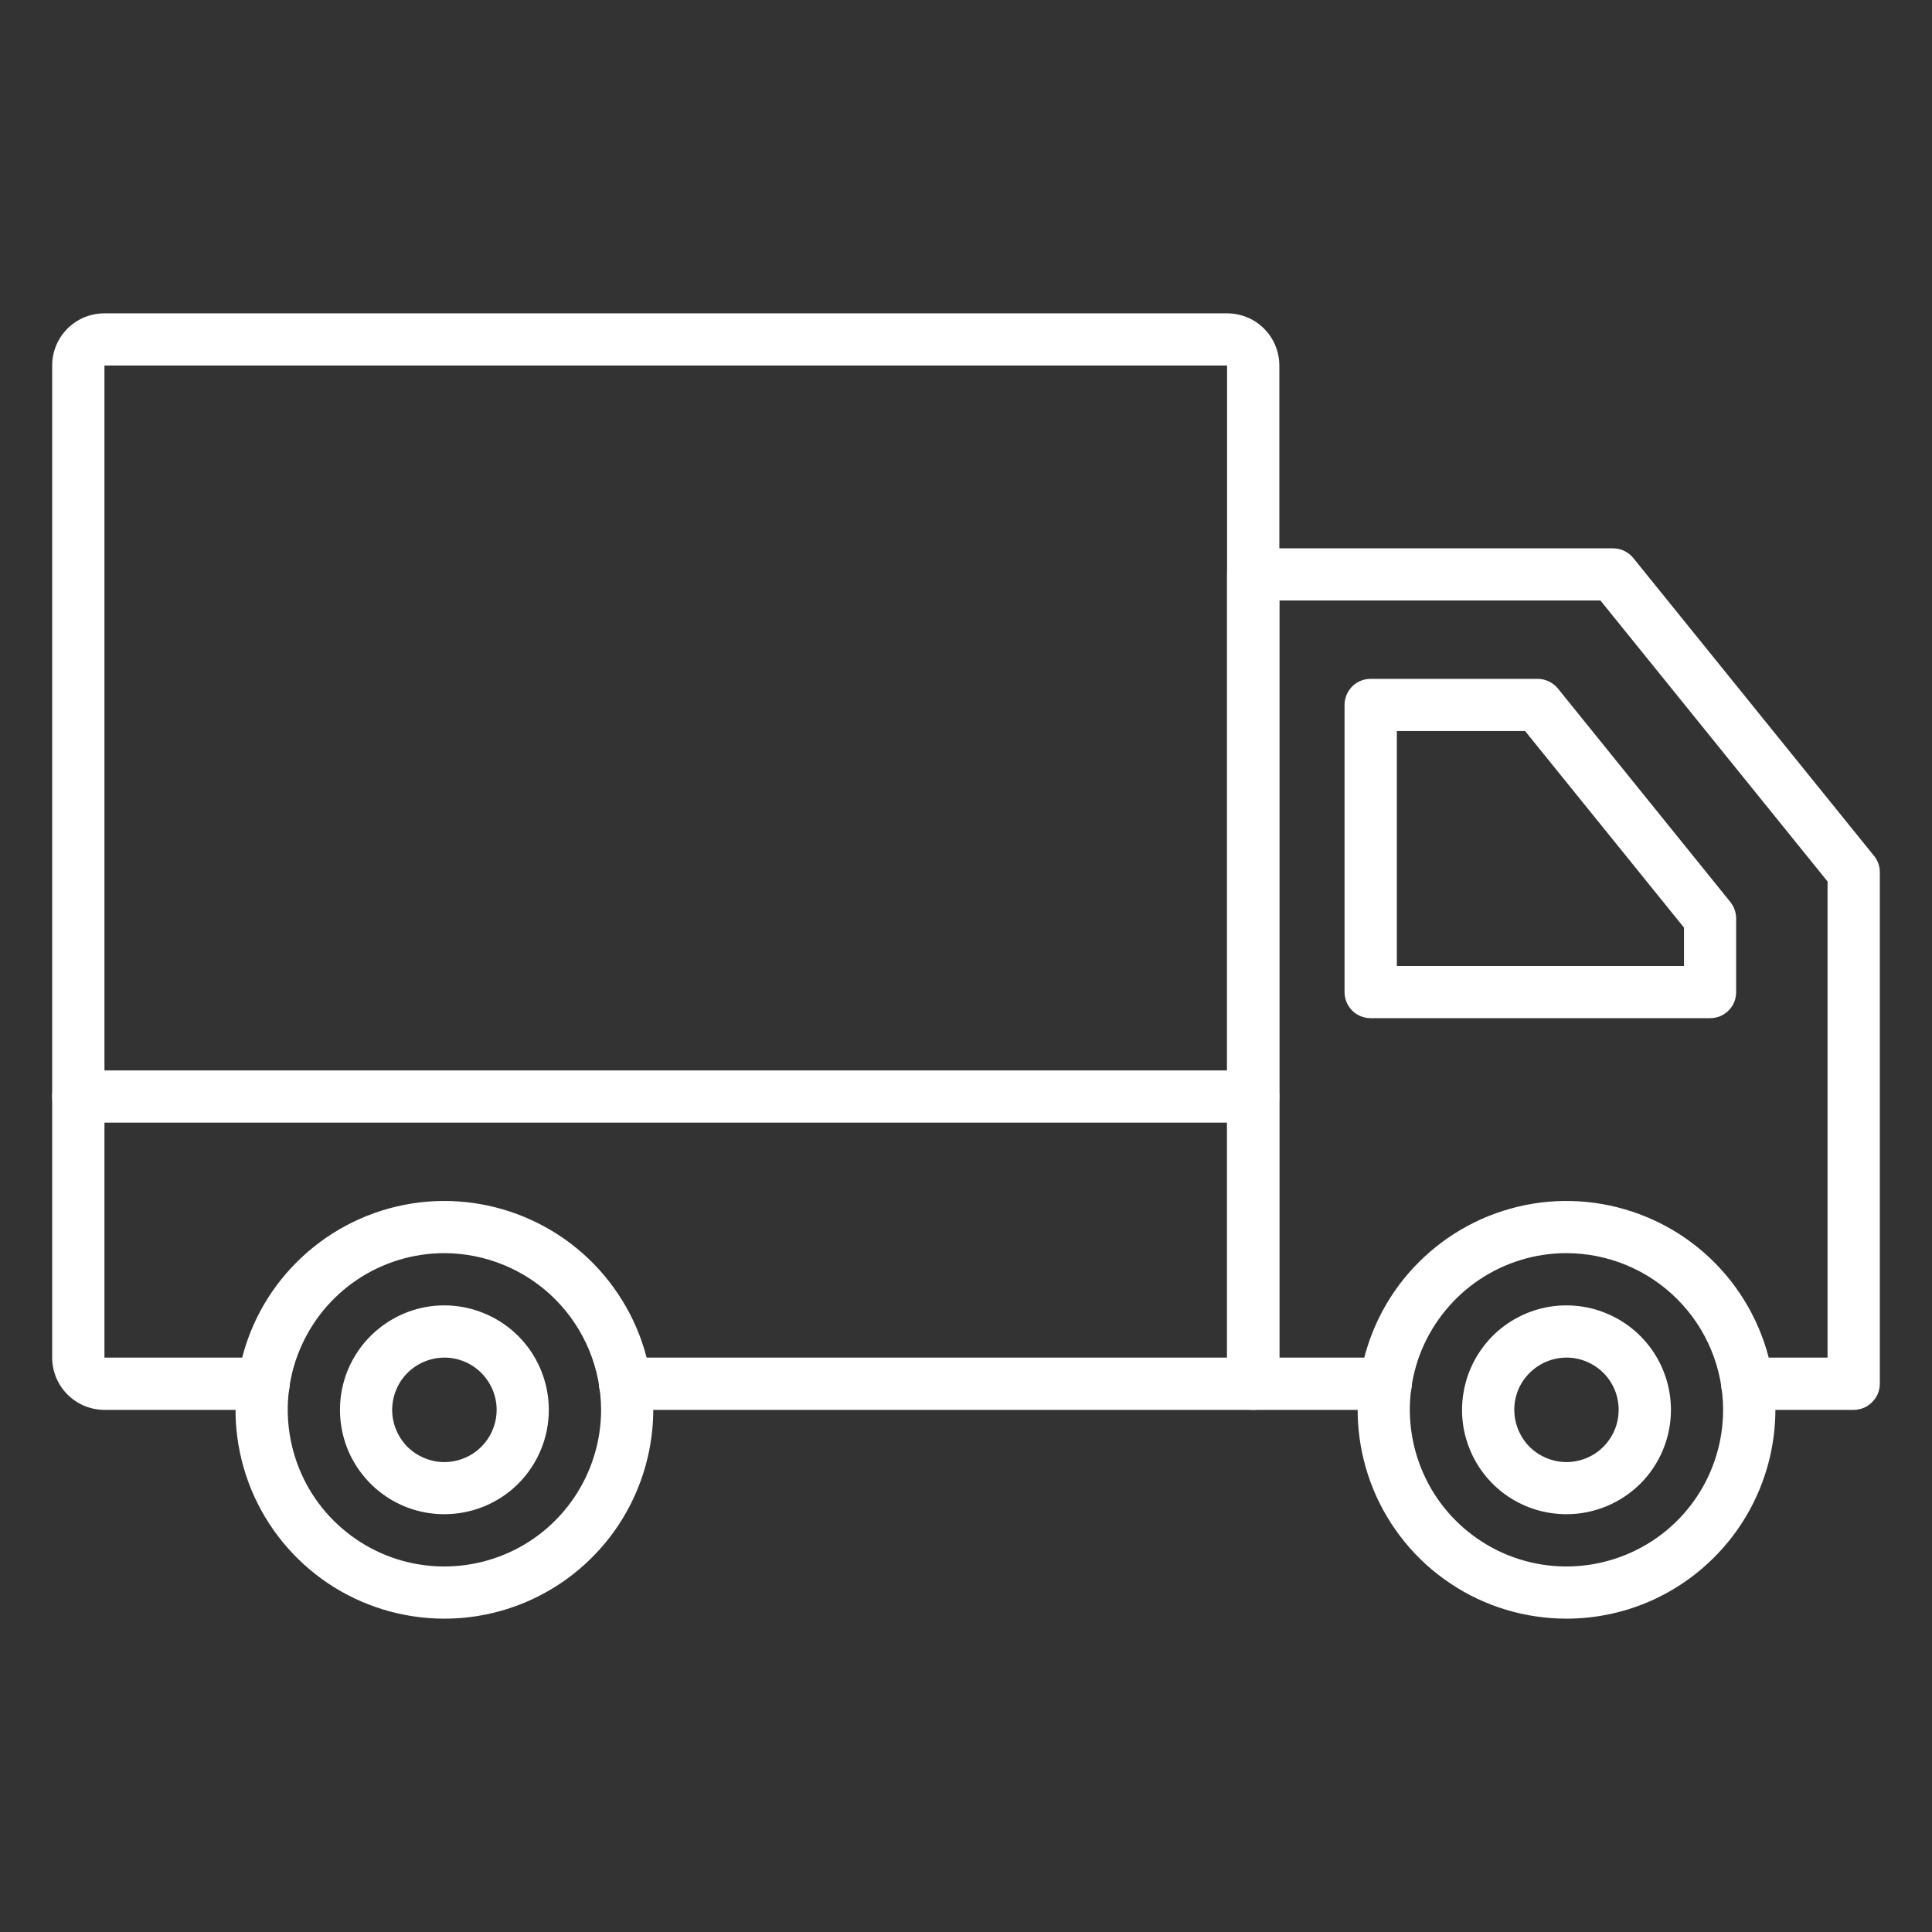 <svg width="16" height="16" viewBox="0 0 16 16" fill="none" xmlns="http://www.w3.org/2000/svg">
<rect x="0" y="0" width="16" height="16" fill="#333333" stroke="none"/>
<path d="M10.378 11.676H5.176C5.119 11.676 5.064 11.653 5.023 11.612C4.983 11.572 4.96 11.517 4.96 11.46C4.96 11.402 4.983 11.347 5.023 11.307C5.064 11.266 5.119 11.243 5.176 11.243H10.162V3.027H0.865V11.243H2.184C2.241 11.243 2.296 11.266 2.337 11.307C2.377 11.347 2.4 11.402 2.4 11.46C2.4 11.517 2.377 11.572 2.337 11.612C2.296 11.653 2.241 11.676 2.184 11.676H0.865C0.75 11.676 0.64 11.63 0.559 11.549C0.478 11.468 0.432 11.358 0.432 11.243V3.027C0.432 2.912 0.478 2.802 0.559 2.721C0.64 2.64 0.75 2.595 0.865 2.595H10.162C10.277 2.595 10.387 2.64 10.468 2.721C10.549 2.802 10.595 2.912 10.595 3.027V11.46C10.595 11.517 10.572 11.572 10.531 11.612C10.491 11.653 10.436 11.676 10.378 11.676Z" fill="white"/>
<path d="M15.351 11.676H14.469C14.412 11.676 14.357 11.653 14.316 11.612C14.276 11.572 14.253 11.517 14.253 11.46C14.253 11.402 14.276 11.347 14.316 11.307C14.357 11.266 14.412 11.243 14.469 11.243H15.135V7.3L13.254 4.973H10.595V11.243H11.477C11.534 11.243 11.589 11.266 11.63 11.307C11.67 11.347 11.693 11.402 11.693 11.46C11.693 11.517 11.67 11.572 11.63 11.612C11.589 11.653 11.534 11.676 11.477 11.676H10.378C10.321 11.676 10.266 11.653 10.226 11.612C10.185 11.572 10.162 11.517 10.162 11.46V4.757C10.162 4.699 10.185 4.644 10.226 4.604C10.266 4.563 10.321 4.541 10.378 4.541H13.358C13.39 4.541 13.422 4.548 13.451 4.562C13.48 4.576 13.506 4.596 13.526 4.621L15.52 7.088C15.551 7.126 15.568 7.174 15.568 7.224V11.46C15.568 11.517 15.545 11.572 15.504 11.612C15.464 11.653 15.409 11.676 15.351 11.676Z" fill="white"/>
<path d="M14.162 8.432H11.351C11.294 8.432 11.239 8.41 11.198 8.369C11.158 8.329 11.135 8.274 11.135 8.216V5.838C11.135 5.78 11.158 5.726 11.198 5.685C11.239 5.644 11.294 5.622 11.351 5.622H12.733C12.766 5.622 12.797 5.629 12.827 5.643C12.856 5.657 12.881 5.677 12.902 5.702L14.33 7.47C14.361 7.509 14.378 7.557 14.378 7.606V8.216C14.378 8.274 14.356 8.329 14.315 8.369C14.274 8.41 14.22 8.432 14.162 8.432ZM11.568 8H13.946V7.682L12.63 6.054H11.568V8Z" fill="white"/>
<path d="M3.68 13.405C3.338 13.405 3.004 13.304 2.719 13.114C2.435 12.924 2.213 12.654 2.082 12.338C1.951 12.021 1.917 11.674 1.984 11.338C2.05 11.003 2.215 10.694 2.457 10.453C2.699 10.211 3.007 10.046 3.343 9.979C3.678 9.912 4.026 9.947 4.342 10.078C4.658 10.209 4.928 10.43 5.118 10.715C5.309 10.999 5.41 11.334 5.41 11.676C5.409 12.134 5.227 12.574 4.903 12.898C4.578 13.223 4.139 13.405 3.68 13.405V13.405ZM3.68 10.378C3.424 10.378 3.173 10.454 2.959 10.597C2.746 10.74 2.58 10.942 2.482 11.179C2.383 11.416 2.358 11.677 2.408 11.929C2.458 12.18 2.581 12.412 2.763 12.593C2.944 12.774 3.175 12.898 3.427 12.948C3.679 12.998 3.94 12.972 4.177 12.874C4.414 12.776 4.616 12.61 4.759 12.396C4.901 12.183 4.978 11.932 4.978 11.676C4.977 11.332 4.84 11.002 4.597 10.759C4.354 10.516 4.024 10.379 3.68 10.378V10.378Z" fill="white"/>
<path d="M12.973 13.405C12.631 13.405 12.296 13.304 12.012 13.114C11.727 12.924 11.506 12.654 11.375 12.338C11.244 12.021 11.21 11.674 11.277 11.338C11.343 11.003 11.508 10.694 11.75 10.453C11.992 10.211 12.3 10.046 12.636 9.979C12.971 9.912 13.319 9.947 13.635 10.078C13.951 10.209 14.221 10.43 14.411 10.715C14.601 10.999 14.703 11.334 14.703 11.676C14.702 12.134 14.52 12.574 14.195 12.898C13.871 13.223 13.432 13.405 12.973 13.405V13.405ZM12.973 10.378C12.716 10.378 12.466 10.454 12.252 10.597C12.039 10.74 11.873 10.942 11.774 11.179C11.676 11.416 11.65 11.677 11.701 11.929C11.751 12.18 11.874 12.412 12.056 12.593C12.237 12.774 12.468 12.898 12.72 12.948C12.972 12.998 13.232 12.972 13.469 12.874C13.707 12.776 13.909 12.61 14.052 12.396C14.194 12.183 14.27 11.932 14.27 11.676C14.27 11.332 14.133 11.002 13.89 10.759C13.647 10.515 13.317 10.379 12.973 10.378V10.378Z" fill="white"/>
<path d="M12.973 12.54C12.802 12.54 12.635 12.49 12.492 12.395C12.35 12.3 12.239 12.165 12.174 12.007C12.108 11.849 12.091 11.675 12.125 11.507C12.158 11.339 12.241 11.185 12.361 11.064C12.482 10.943 12.636 10.861 12.804 10.827C12.972 10.794 13.146 10.811 13.304 10.877C13.462 10.942 13.597 11.053 13.692 11.195C13.787 11.337 13.838 11.505 13.838 11.676C13.838 11.905 13.747 12.125 13.585 12.287C13.422 12.449 13.202 12.54 12.973 12.54ZM12.973 11.243C12.887 11.243 12.804 11.269 12.733 11.316C12.662 11.364 12.606 11.431 12.573 11.51C12.541 11.589 12.532 11.676 12.549 11.76C12.566 11.844 12.607 11.921 12.667 11.982C12.728 12.042 12.805 12.083 12.889 12.1C12.973 12.117 13.059 12.108 13.139 12.075C13.217 12.043 13.285 11.987 13.332 11.916C13.38 11.845 13.405 11.761 13.405 11.676C13.405 11.561 13.36 11.451 13.279 11.37C13.198 11.289 13.088 11.243 12.973 11.243Z" fill="white"/>
<path d="M3.68 12.54C3.509 12.54 3.342 12.49 3.2 12.395C3.058 12.3 2.947 12.165 2.881 12.007C2.816 11.849 2.799 11.675 2.832 11.507C2.865 11.339 2.948 11.185 3.069 11.064C3.19 10.943 3.344 10.861 3.511 10.827C3.679 10.794 3.853 10.811 4.011 10.877C4.169 10.942 4.304 11.053 4.399 11.195C4.494 11.337 4.545 11.505 4.545 11.676C4.545 11.905 4.454 12.125 4.292 12.287C4.13 12.449 3.91 12.54 3.68 12.54ZM3.68 11.243C3.595 11.243 3.511 11.269 3.44 11.316C3.369 11.364 3.313 11.431 3.281 11.51C3.248 11.589 3.239 11.676 3.256 11.76C3.273 11.844 3.314 11.921 3.374 11.982C3.435 12.042 3.512 12.083 3.596 12.1C3.68 12.117 3.767 12.108 3.846 12.075C3.925 12.043 3.992 11.987 4.04 11.916C4.087 11.845 4.113 11.761 4.113 11.676C4.113 11.561 4.067 11.451 3.986 11.37C3.905 11.289 3.795 11.243 3.68 11.243Z" fill="white"/>
<path d="M10.378 9.297H0.649C0.591 9.297 0.536 9.275 0.496 9.234C0.455 9.193 0.432 9.138 0.432 9.081C0.432 9.024 0.455 8.969 0.496 8.928C0.536 8.888 0.591 8.865 0.649 8.865H10.378C10.436 8.865 10.491 8.888 10.531 8.928C10.572 8.969 10.595 9.024 10.595 9.081C10.595 9.138 10.572 9.193 10.531 9.234C10.491 9.275 10.436 9.297 10.378 9.297Z" fill="white"/>
</svg>
